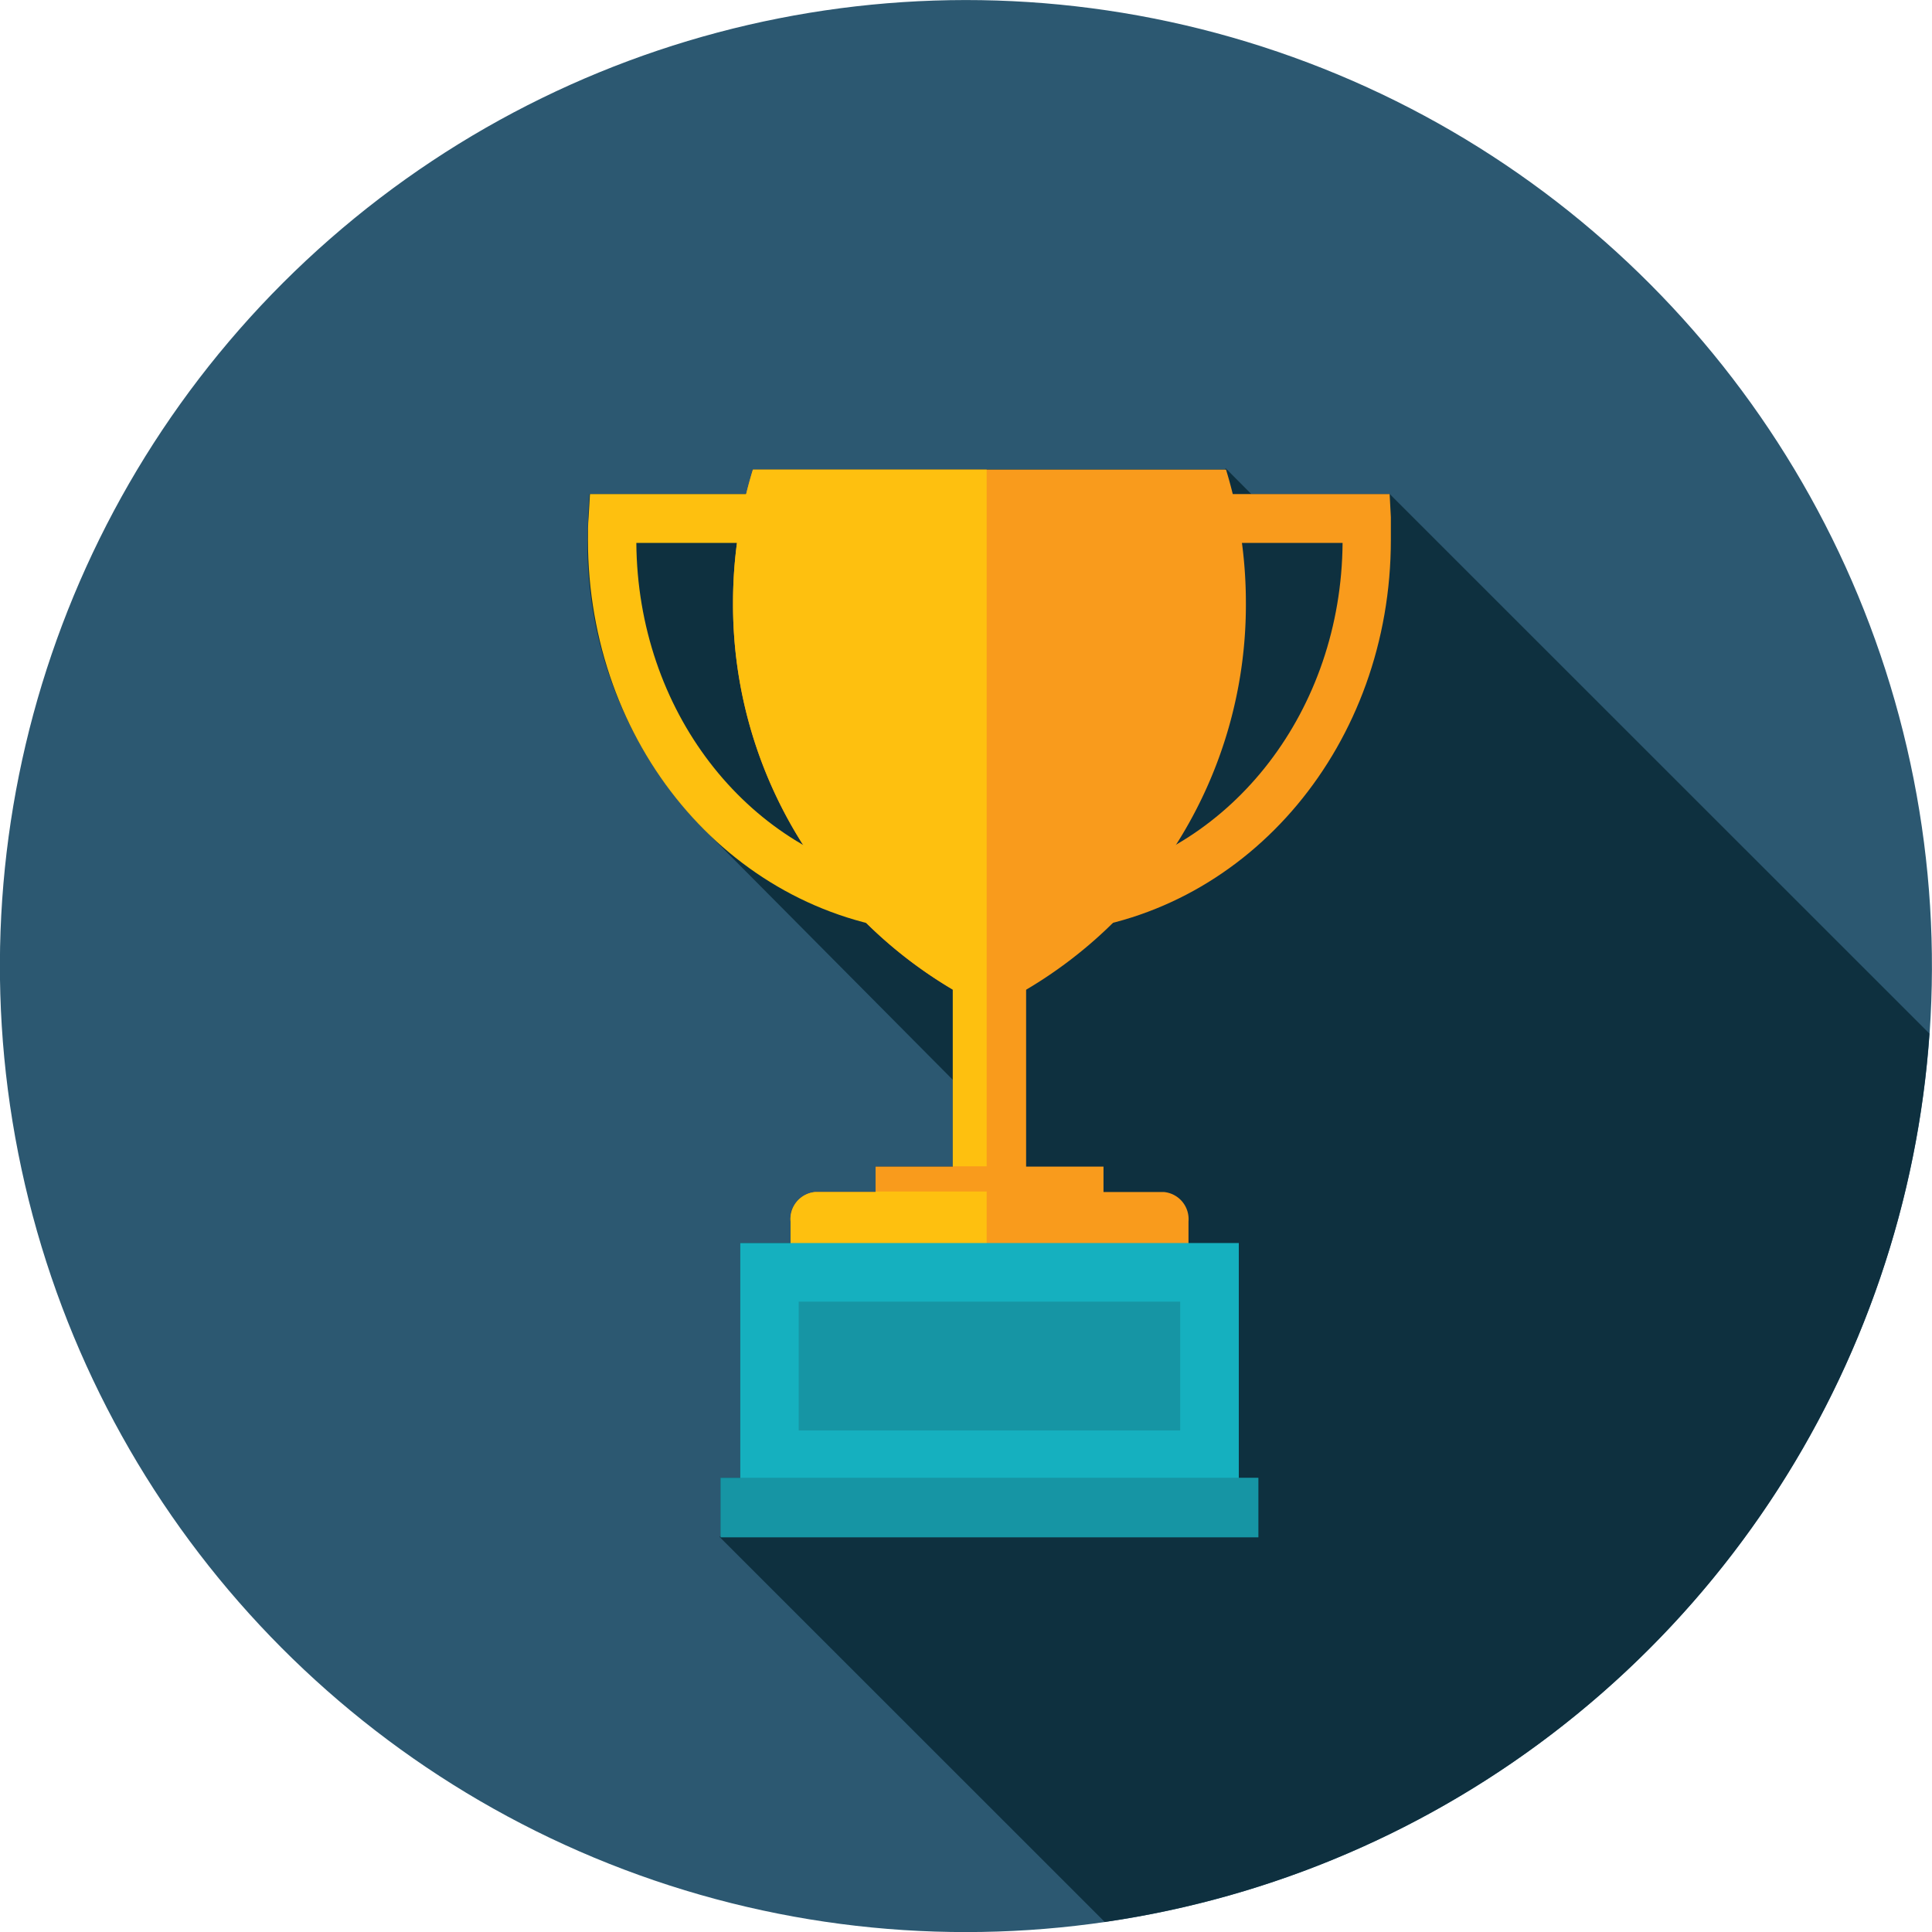 <svg xmlns="http://www.w3.org/2000/svg" viewBox="0 0 142.06 142.06"><defs><style>.cls-1{fill:#2c5871;}.cls-2{fill:#0e303f;}.cls-3{fill:#f99b1c;}.cls-4{fill:#fec00f;}.cls-5{fill:#15b0bf;}.cls-6{fill:#1695a4;}</style></defs><title>Asset 1</title><g id="Layer_2" data-name="Layer 2"><g id="Layer_4" data-name="Layer 4"><circle class="cls-1" cx="71.03" cy="71.03" r="71.03" transform="translate(-12.42 15.11) rotate(-11.17)"/></g><g id="Layer_3" data-name="Layer 3"><path class="cls-2" d="M64.38,85.78v1.87H59.92a2,2,0,0,0-1.79,2.16V91.4h-3.7v17.26H53v4.26l-.09.09,28.32,28.31A71,71,0,0,0,141.87,76L102.18,36.32H92l-1.87-1.88-.08.08H55.36c-.18.59-.33,1.19-.48,1.8H43.34L43.24,38c0,.56-.05,1.11-.05,1.67a30.06,30.06,0,0,0,8.46,21.19l0,0L70.06,79.4v6.38Z"/><rect class="cls-3" x="64.38" y="85.78" width="16.76" height="5.69"/><path class="cls-3" d="M55.36,34.53a33.54,33.54,0,0,0-1.46,9.78A32.87,32.87,0,0,0,72.76,74.2,32.87,32.87,0,0,0,91.61,44.31a33.54,33.54,0,0,0-1.46-9.78Z"/><path class="cls-4" d="M69.23,68.72l-2-.22c-13.71-1.47-24-13.85-24-28.81,0-.56,0-1.11.05-1.67l.1-1.69H69.23V68.72ZM46.79,39.92c.09,12.27,8,22.52,18.85,24.7V39.92Z"/><path class="cls-3" d="M76.28,68.72V36.33h25.9l.09,1.7c0,.55,0,1.1,0,1.66,0,15-10.34,27.34-24,28.81l-2,.22Zm3.59-28.8v24.7c10.81-2.18,18.76-12.43,18.85-24.7Z"/><rect class="cls-3" x="70.06" y="67.3" width="5.39" height="22.44"/><path class="cls-3" d="M87.39,91.61v-1.8a2,2,0,0,0-1.8-2.16H59.92a2,2,0,0,0-1.79,2.16v1.8Z"/><path class="cls-4" d="M55.36,34.53a33.54,33.54,0,0,0-1.46,9.78A32.9,32.9,0,0,0,70.06,72.76v13h2.49V34.53Z"/><path class="cls-4" d="M64.38,87.65H59.92a2,2,0,0,0-1.79,2.16v1.8H72.55v-4H64.38Z"/><rect class="cls-5" x="54.43" y="91.4" width="36.66" height="18.07"/><rect class="cls-6" x="58.73" y="95.71" width="28.05" height="9.47"/><rect class="cls-6" x="52.98" y="108.66" width="39.55" height="4.38"/></g></g></svg>
